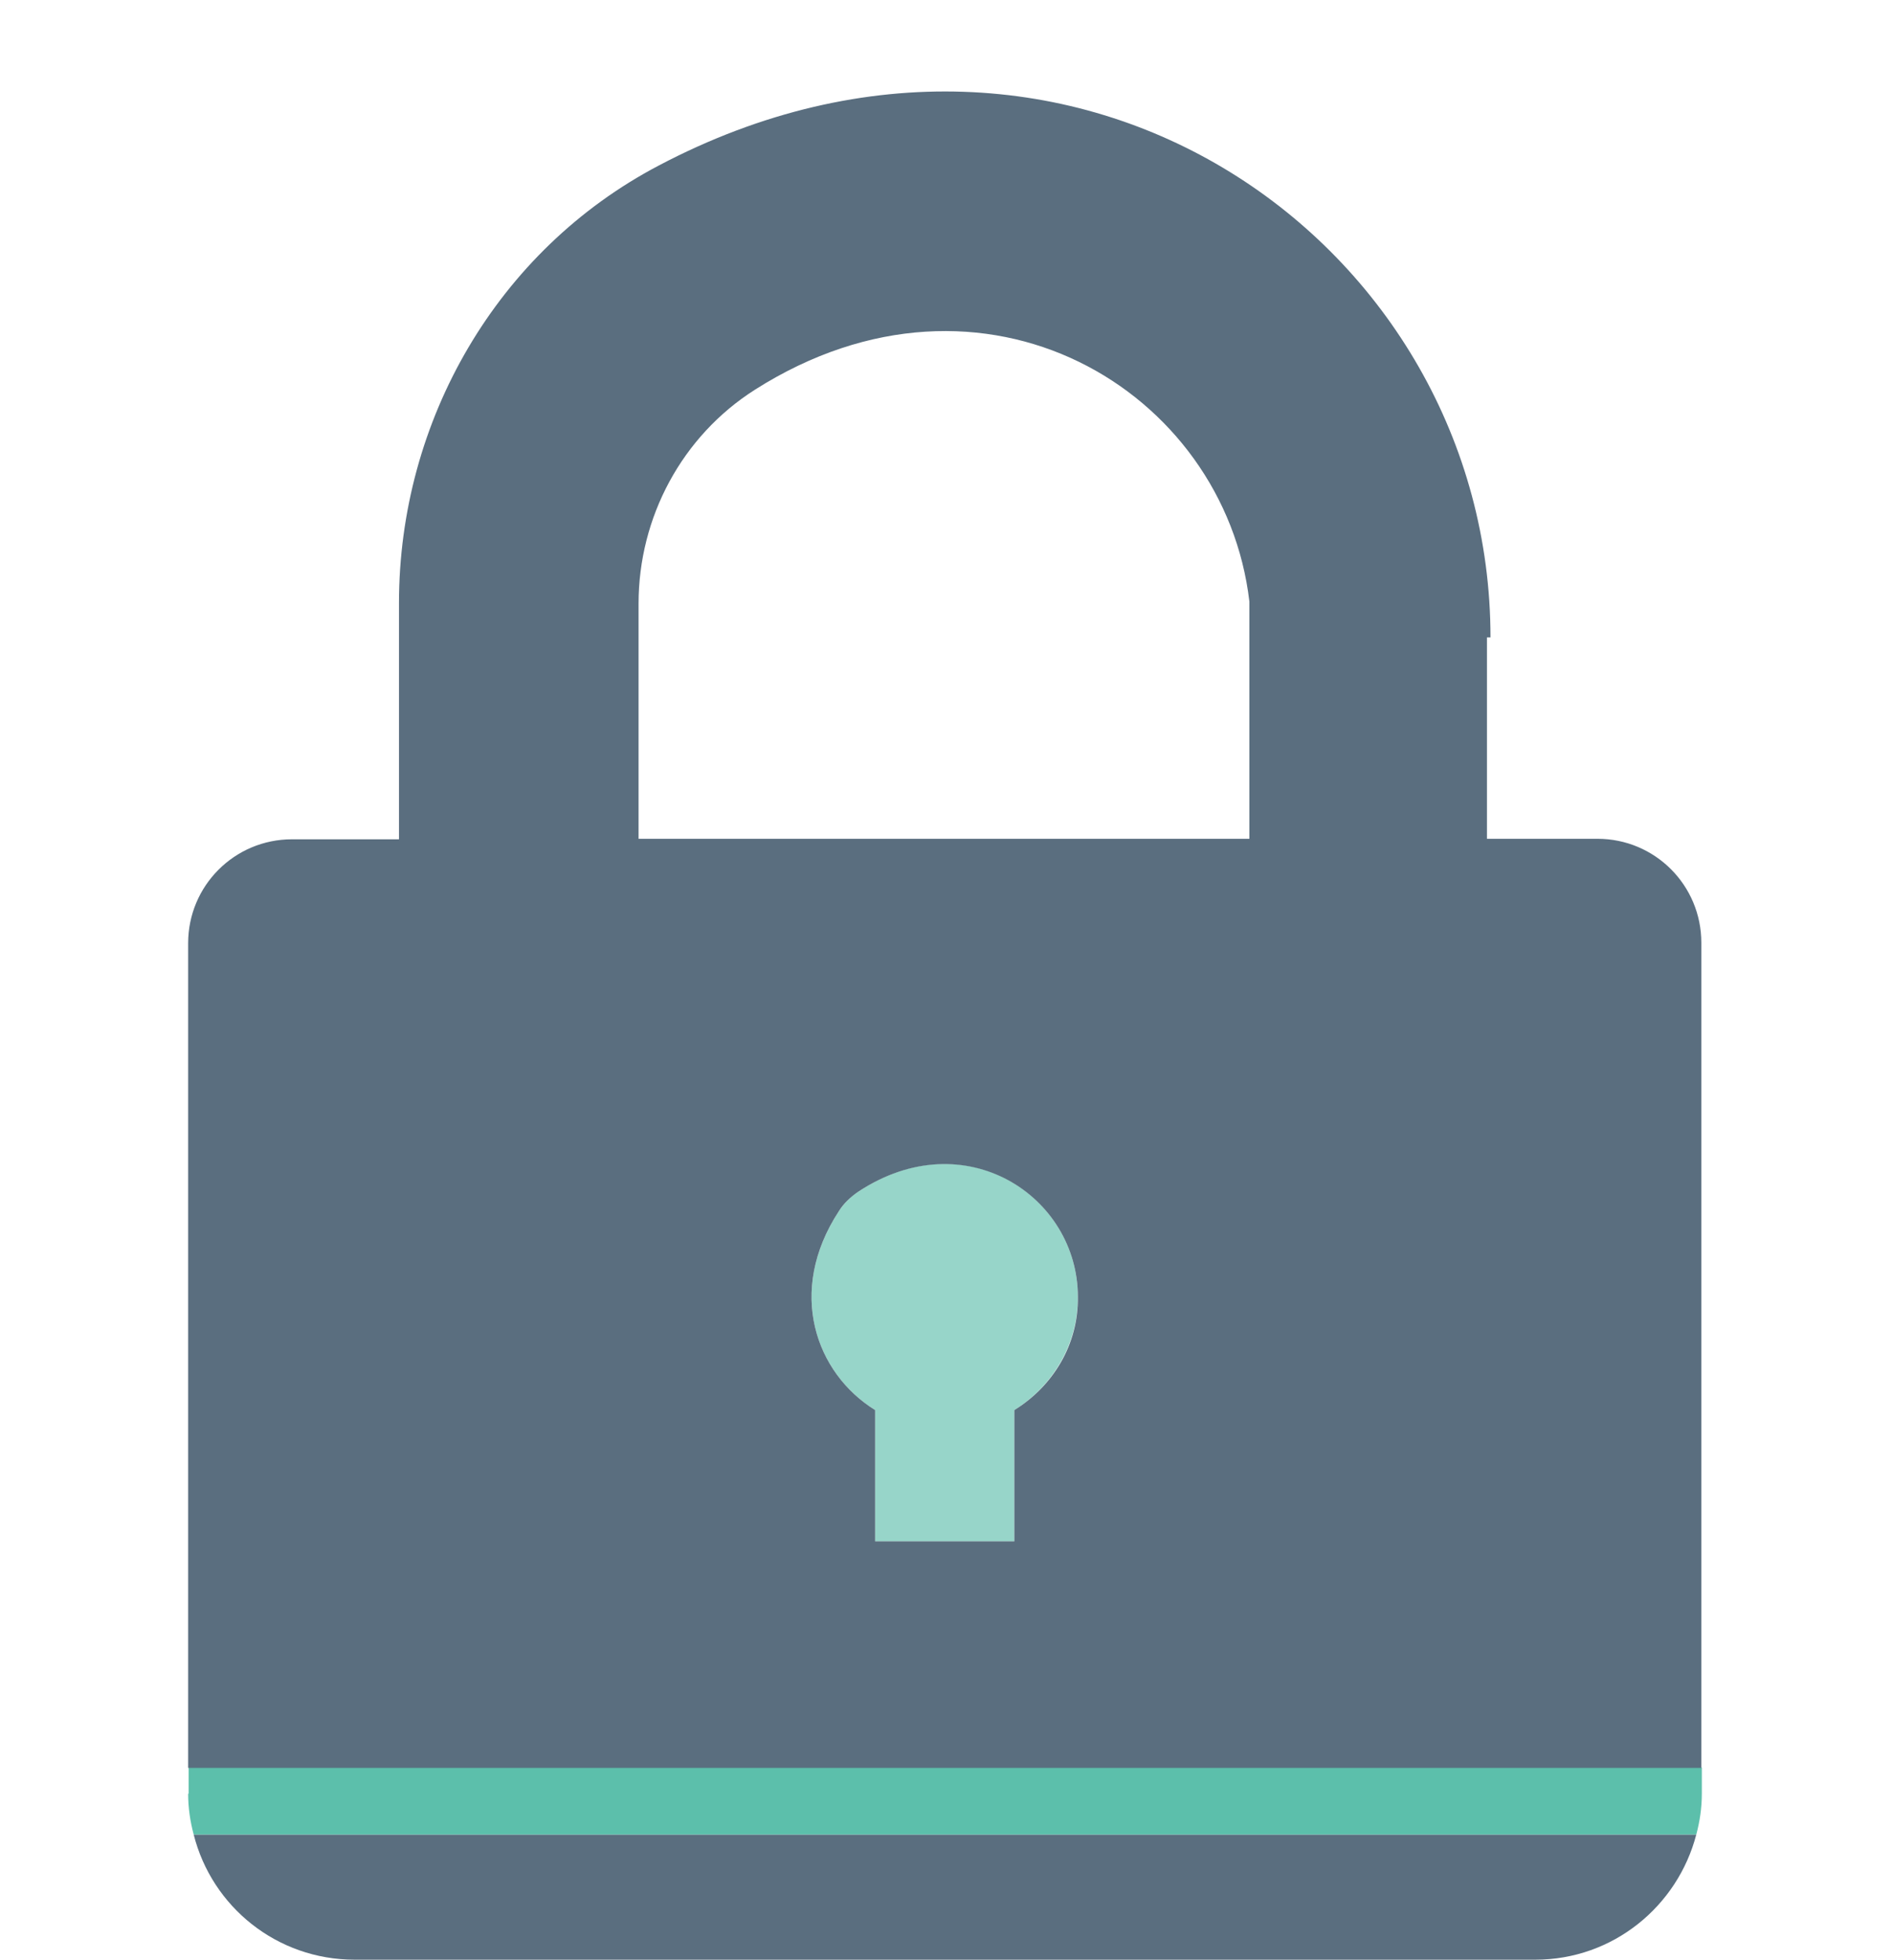 <?xml version="1.0" encoding="utf-8"?>
<!-- Generator: Adobe Illustrator 25.0.0, SVG Export Plug-In . SVG Version: 6.00 Build 0)  -->
<svg version="1.1" id="Capa_1" xmlns="http://www.w3.org/2000/svg" xmlns:xlink="http://www.w3.org/1999/xlink" x="0px" y="0px"
	 viewBox="0 0 37.53 38.83" style="enable-background:new 0 0 37.53 38.83;" xml:space="preserve">
<style type="text/css">
	.st0{fill:none;}
	.st1{fill:#97D5C9;}
	.st2{fill:#5A6E7F;}
	.st3{fill:#5CBFAB;}
</style>
<g>
	<path class="st0" d="M14.97,7.72c-1.45,0.92-2.31,2.53-2.31,4.24v4.66h12.11v-4.7C24.27,7.73,19.51,4.83,14.97,7.72z"/>
	<path class="st1" d="M20.11,30.54v-2.6c0.75-0.47,1.26-1.29,1.26-2.24c0-2-2.24-3.49-4.35-2.09c-0.16,0.1-0.29,0.24-0.39,0.39
		c-1.04,1.59-0.46,3.21,0.72,3.94v2.6H20.11z"/>
	<path class="st2" d="M7.03,38.83h23.41c1.54,0,2.82-1.06,3.19-2.48H3.84C4.2,37.78,5.49,38.83,7.03,38.83z"/>
	<path class="st3" d="M3.73,35.54c0,0.28,0.04,0.55,0.11,0.81h29.79c0.07-0.26,0.11-0.53,0.11-0.81v-0.52h-30V35.54z"/>
	<path class="st2" d="M29.55,12.63c0-7.79-8.27-13.68-16.49-9.35c-3.2,1.68-5.15,5.05-5.15,8.67v4.68H5.79
		c-1.14,0-2.06,0.92-2.06,2.06v16.34h30V18.68c0-1.14-0.92-2.06-2.06-2.06h-2.12h-0.07v-3.99H29.55z M20.11,27.94v2.6h-2.76v-2.6
		c-1.18-0.73-1.76-2.35-0.72-3.94c0.1-0.16,0.24-0.29,0.39-0.39c2.11-1.39,4.35,0.09,4.35,2.09C21.38,26.65,20.87,27.47,20.11,27.94
		z M24.77,16.62H12.66v-4.66c0-1.71,0.86-3.32,2.31-4.24c4.54-2.88,9.31,0.01,9.8,4.2V16.62z"/>
</g>
</svg>
